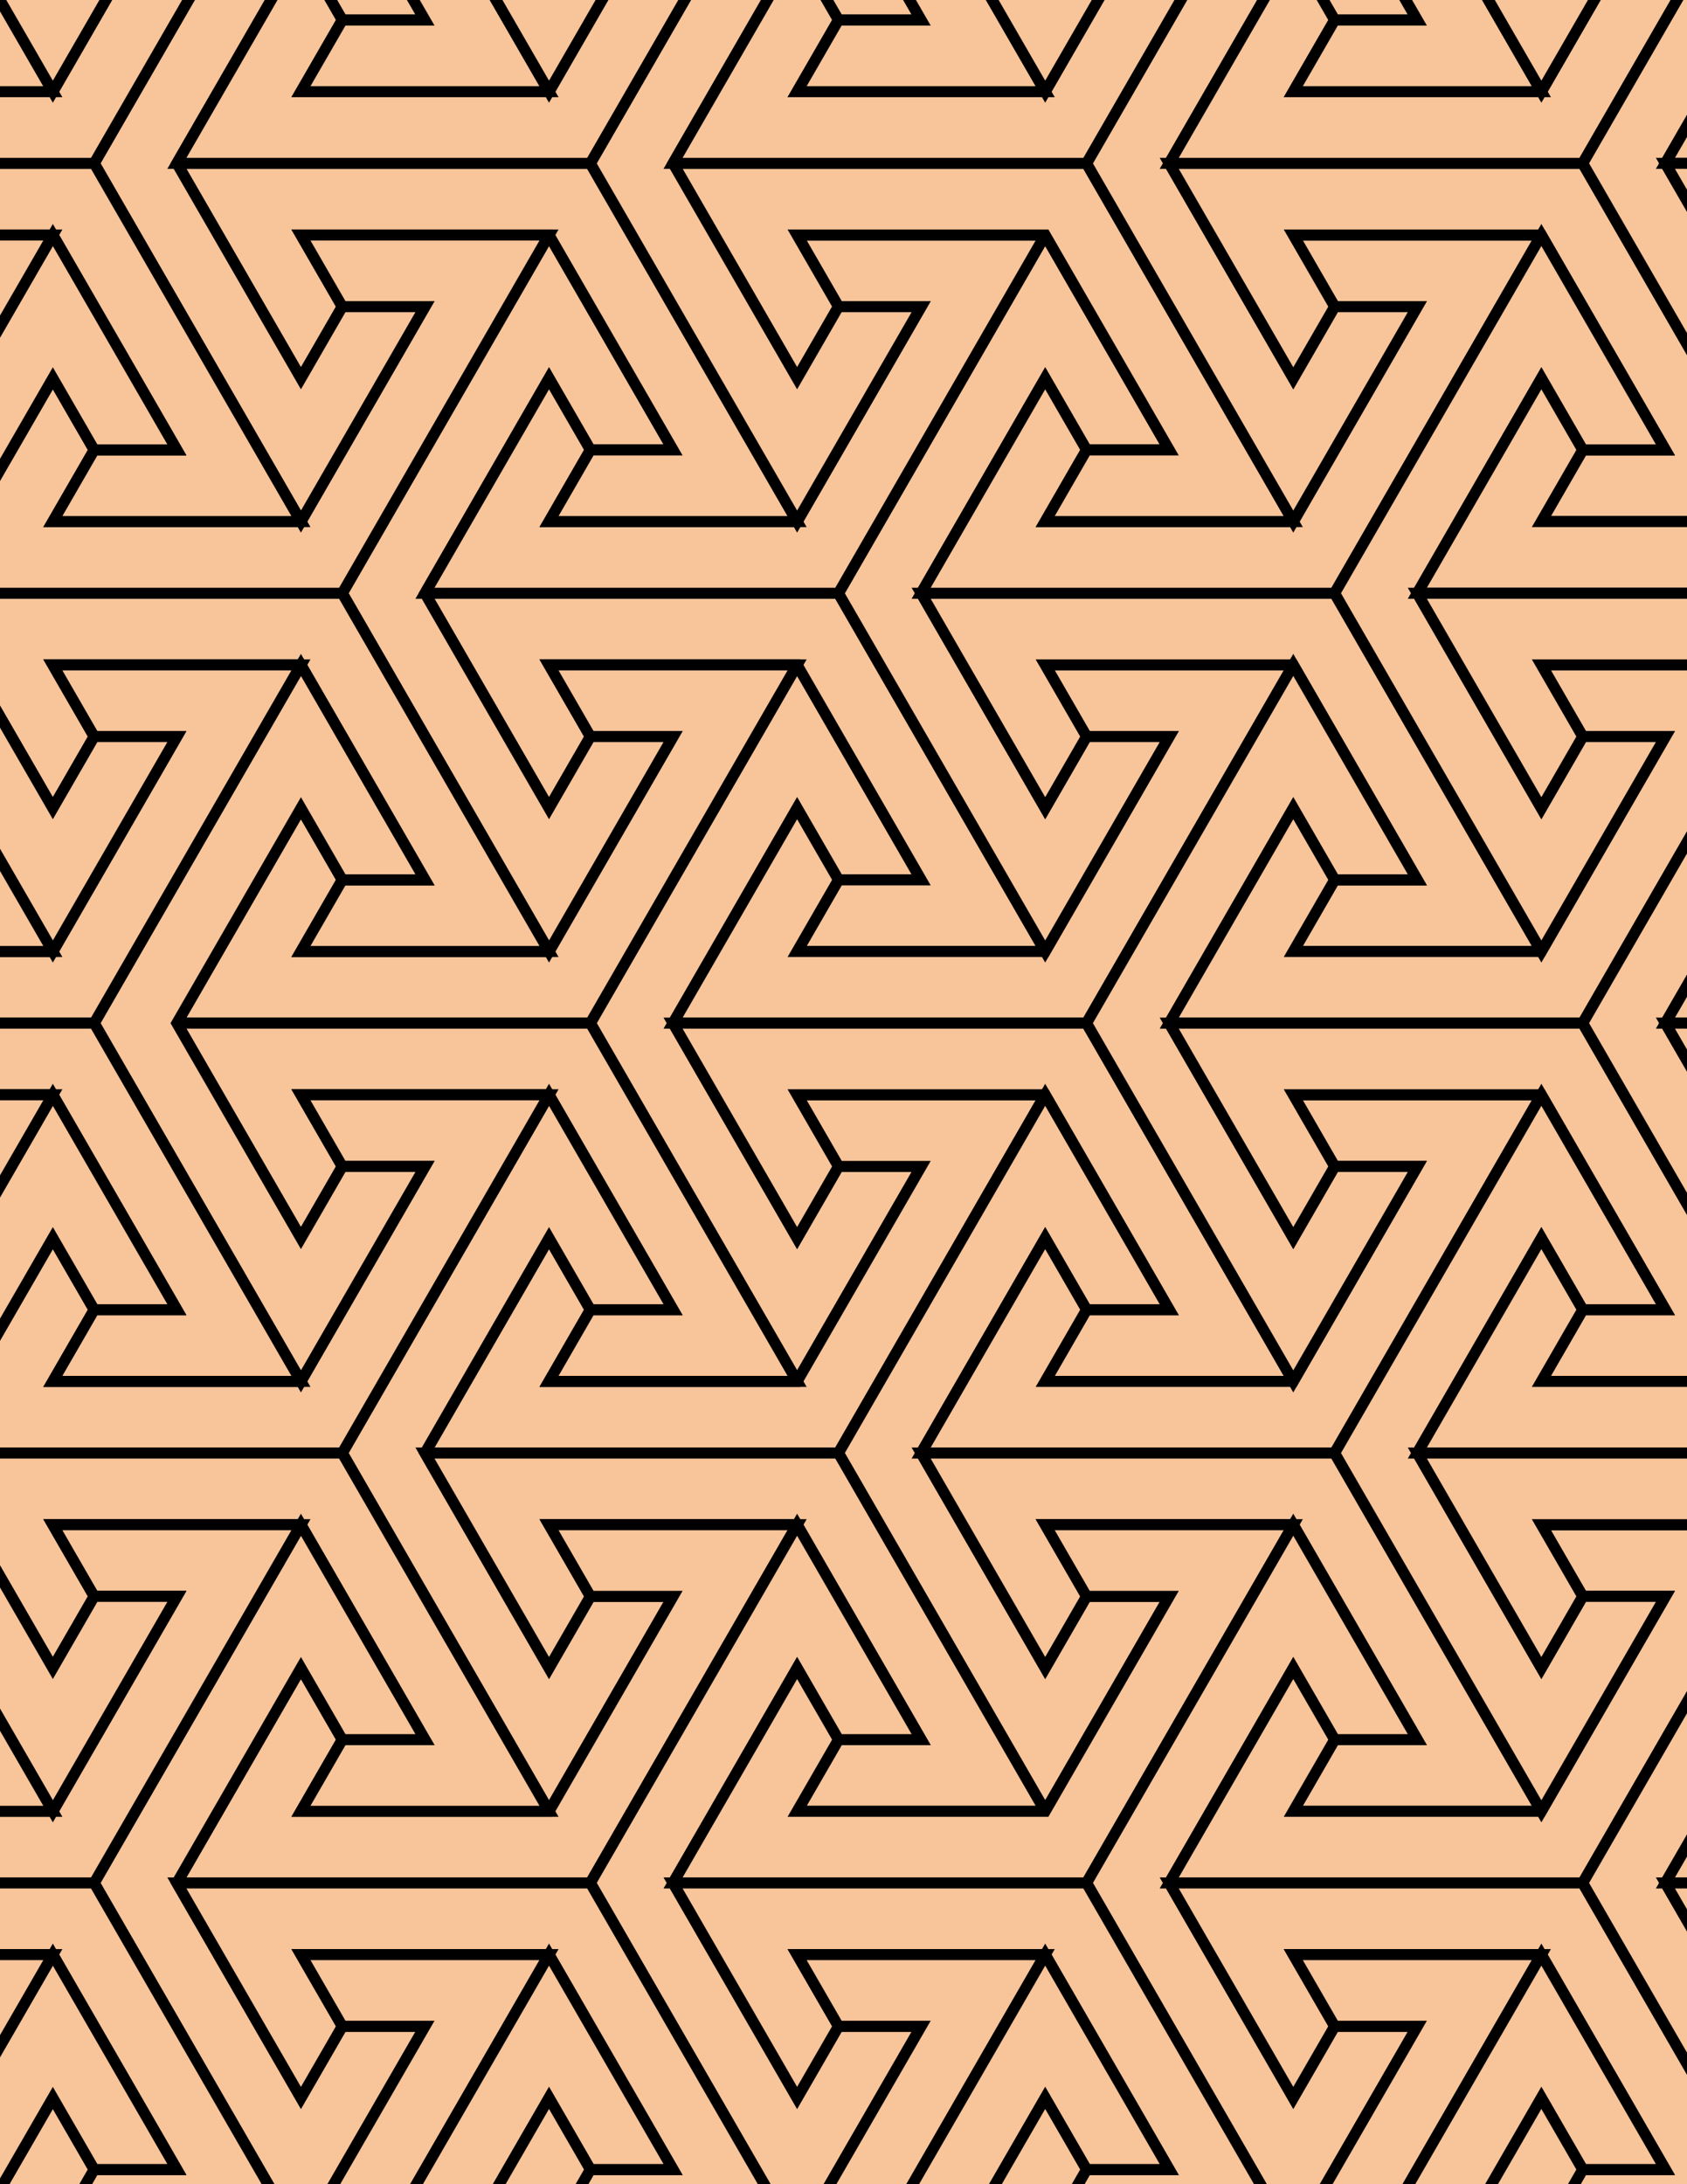 <svg xmlns="http://www.w3.org/2000/svg" xmlns:xlink="http://www.w3.org/1999/xlink" xmlns:inkscape="http://www.inkscape.org/namespaces/inkscape" version="1.1" width="612" height="792" viewBox="0 0 612 792">
<path transform="matrix(.1,0,0,-.1,0,792)" d="M2141.7 4210 2891.7 2911 3341.7 3690.4H3041.7L2891.7 3430.6 2441.7 4210 2891.7 4989.4 3041.7 4729.6H3341.7L2891.7 5509" fill="#f8c499"/>
<path transform="matrix(.1,0,0,-.1,0,792)" stroke-width="40" stroke-linecap="butt" stroke-miterlimit="10" stroke-linejoin="miter" fill="none" stroke="#000000" d="M2141.7 4210 2891.7 2911 3341.7 3690.4H3041.7L2891.7 3430.6 2441.7 4210 2891.7 4989.4 3041.7 4729.6H3341.7L2891.7 5509Z"/>
<path transform="matrix(.1,0,0,-.1,0,792)" d="M3341.7 4729.6H3041.7L2891.7 4469.8H3791.7L3041.7 5768.8H1541.7L1991.7 4989.4 2141.7 5249.2 1991.7 5509H2891.7" fill="#f8c499"/>
<path transform="matrix(.1,0,0,-.1,0,792)" stroke-width="40" stroke-linecap="butt" stroke-miterlimit="10" stroke-linejoin="miter" fill="none" stroke="#000000" d="M3341.7 4729.6H3041.7L2891.7 4469.8H3791.7L3041.7 5768.8H1541.7L1991.7 4989.4 2141.7 5249.2 1991.7 5509H2891.7Z"/>
<path transform="matrix(.1,0,0,-.1,0,792)" d="M2891.7 4469.8 3041.7 4729.6 2891.7 4989.4 2441.7 4210H3941.7L4691.7 5509H3791.7L3941.7 5249.2H4241.7L3791.7 4469.8" fill="#f8c499"/>
<path transform="matrix(.1,0,0,-.1,0,792)" stroke-width="40" stroke-linecap="butt" stroke-miterlimit="10" stroke-linejoin="miter" fill="none" stroke="#000000" d="M2891.7 4469.8 3041.7 4729.6 2891.7 4989.4 2441.7 4210H3941.7L4691.7 5509H3791.7L3941.7 5249.2H4241.7L3791.7 4469.8Z"/>
<path transform="matrix(.1,0,0,-.1,0,792)" d="M3341.7 3690.4 2891.7 2911H1991.7L2141.7 3170.8 1991.7 3430.6 1541.7 2651.2H3041.7L3791.7 3950.2H2891.7L3041.7 3690.4" fill="#f8c499"/>
<path transform="matrix(.1,0,0,-.1,0,792)" stroke-width="40" stroke-linecap="butt" stroke-miterlimit="10" stroke-linejoin="miter" fill="none" stroke="#000000" d="M3341.7 3690.4 2891.7 2911H1991.7L2141.7 3170.8 1991.7 3430.6 1541.7 2651.2H3041.7L3791.7 3950.2H2891.7L3041.7 3690.4Z"/>
<path transform="matrix(.1,0,0,-.1,0,792)" d="M2891.7 3950.2H3791.7L4241.7 3170.8H3941.7L3791.7 2911H4691.7L3941.7 4210H2441.7L2891.7 3430.6 3041.7 3690.4" fill="#f8c499"/>
<path transform="matrix(.1,0,0,-.1,0,792)" stroke-width="40" stroke-linecap="butt" stroke-miterlimit="10" stroke-linejoin="miter" fill="none" stroke="#000000" d="M2891.7 3950.2H3791.7L4241.7 3170.8H3941.7L3791.7 2911H4691.7L3941.7 4210H2441.7L2891.7 3430.6 3041.7 3690.4Z"/>
<path transform="matrix(.1,0,0,-.1,0,792)" d="M3791.7 3950.2 3041.7 2651.2 3791.7 1352.1 4241.7 2131.5H3941.7L3791.7 1871.7 3341.7 2651.2 3791.7 3430.6 3941.7 3170.8H4241.7" fill="#f8c499"/>
<path transform="matrix(.1,0,0,-.1,0,792)" stroke-width="40" stroke-linecap="butt" stroke-miterlimit="10" stroke-linejoin="miter" fill="none" stroke="#000000" d="M3791.7 3950.2 3041.7 2651.2 3791.7 1352.1 4241.7 2131.5H3941.7L3791.7 1871.7 3341.7 2651.2 3791.7 3430.6 3941.7 3170.8H4241.7Z"/>
<path transform="matrix(.1,0,0,-.1,0,792)" d="M3791.7 3430.6 3341.7 2651.2H4841.7L5591.7 3950.2H4691.7L4841.7 3690.4H5141.7L4691.7 2911H3791.7L3941.7 3170.8" fill="#f8c499"/>
<path transform="matrix(.1,0,0,-.1,0,792)" stroke-width="40" stroke-linecap="butt" stroke-miterlimit="10" stroke-linejoin="miter" fill="none" stroke="#000000" d="M3791.7 3430.6 3341.7 2651.2H4841.7L5591.7 3950.2H4691.7L4841.7 3690.4H5141.7L4691.7 2911H3791.7L3941.7 3170.8Z"/>
<path transform="matrix(.1,0,0,-.1,0,792)" d="M3791.7 4469.8 4241.7 5249.2H3941.7L3791.7 4989.4 3341.7 5768.8 3791.7 6548.3 3941.7 6288.5H4241.7L3791.7 7067.9 3041.7 5768.8" fill="#f8c499"/>
<path transform="matrix(.1,0,0,-.1,0,792)" stroke-width="40" stroke-linecap="butt" stroke-miterlimit="10" stroke-linejoin="miter" fill="none" stroke="#000000" d="M3791.7 4469.8 4241.7 5249.2H3941.7L3791.7 4989.4 3341.7 5768.8 3791.7 6548.3 3941.7 6288.5H4241.7L3791.7 7067.9 3041.7 5768.8Z"/>
<path transform="matrix(.1,0,0,-.1,0,792)" d="M3791.7 4989.4 3941.7 5249.2 3791.7 5509H4691.7L5141.7 4729.6H4841.7L4691.7 4469.8H5591.7L4841.7 5768.8H3341.7" fill="#f8c499"/>
<path transform="matrix(.1,0,0,-.1,0,792)" stroke-width="40" stroke-linecap="butt" stroke-miterlimit="10" stroke-linejoin="miter" fill="none" stroke="#000000" d="M3791.7 4989.4 3941.7 5249.2 3791.7 5509H4691.7L5141.7 4729.6H4841.7L4691.7 4469.8H5591.7L4841.7 5768.8H3341.7Z"/>
<path transform="matrix(.1,0,0,-.1,0,792)" d="M2141.7 5249.2H2441.7L1991.7 4469.8H1091.7L1241.7 4729.6 1091.7 4989.4 641.699 4210H2141.7L2891.7 5509H1991.7" fill="#f8c499"/>
<path transform="matrix(.1,0,0,-.1,0,792)" stroke-width="40" stroke-linecap="butt" stroke-miterlimit="10" stroke-linejoin="miter" fill="none" stroke="#000000" d="M2141.7 5249.2H2441.7L1991.7 4469.8H1091.7L1241.7 4729.6 1091.7 4989.4 641.699 4210H2141.7L2891.7 5509H1991.7Z"/>
<path transform="matrix(.1,0,0,-.1,0,792)" d="M2441.7 5249.2H2141.7L1991.7 4989.4 1541.7 5768.8 1991.7 6548.3 2141.7 6288.5H2441.7L1991.7 7067.9 1241.7 5768.8 1991.7 4469.8" fill="#f8c499"/>
<path transform="matrix(.1,0,0,-.1,0,792)" stroke-width="40" stroke-linecap="butt" stroke-miterlimit="10" stroke-linejoin="miter" fill="none" stroke="#000000" d="M2441.7 5249.2H2141.7L1991.7 4989.4 1541.7 5768.8 1991.7 6548.3 2141.7 6288.5H2441.7L1991.7 7067.9 1241.7 5768.8 1991.7 4469.8Z"/>
<path transform="matrix(.1,0,0,-.1,0,792)" d="M2141.7 4210H641.699L1091.7 3430.6 1241.7 3690.4 1091.7 3950.2H1991.7L2441.7 3170.8H2141.7L1991.7 2911H2891.7" fill="#f8c499"/>
<path transform="matrix(.1,0,0,-.1,0,792)" stroke-width="40" stroke-linecap="butt" stroke-miterlimit="10" stroke-linejoin="miter" fill="none" stroke="#000000" d="M2141.7 4210H641.699L1091.7 3430.6 1241.7 3690.4 1091.7 3950.2H1991.7L2441.7 3170.8H2141.7L1991.7 2911H2891.7Z"/>
<path transform="matrix(.1,0,0,-.1,0,792)" d="M2441.7 3170.8 1991.7 3950.2 1241.7 2651.2 1991.7 1352.1 2441.7 2131.5H2141.7L1991.7 1871.7 1541.7 2651.2 1991.7 3430.6 2141.7 3170.8" fill="#f8c499"/>
<path transform="matrix(.1,0,0,-.1,0,792)" stroke-width="40" stroke-linecap="butt" stroke-miterlimit="10" stroke-linejoin="miter" fill="none" stroke="#000000" d="M2441.7 3170.8 1991.7 3950.2 1241.7 2651.2 1991.7 1352.1 2441.7 2131.5H2141.7L1991.7 1871.7 1541.7 2651.2 1991.7 3430.6 2141.7 3170.8Z"/>
<path transform="matrix(.1,0,0,-.1,0,792)" d="M3941.7 4210 4691.7 2911 5141.7 3690.4H4841.7L4691.7 3430.6 4241.7 4210 4691.7 4989.4 4841.7 4729.6H5141.7L4691.7 5509" fill="#f8c499"/>
<path transform="matrix(.1,0,0,-.1,0,792)" stroke-width="40" stroke-linecap="butt" stroke-miterlimit="10" stroke-linejoin="miter" fill="none" stroke="#000000" d="M3941.7 4210 4691.7 2911 5141.7 3690.4H4841.7L4691.7 3430.6 4241.7 4210 4691.7 4989.4 4841.7 4729.6H5141.7L4691.7 5509Z"/>
<path transform="matrix(.1,0,0,-.1,0,792)" d="M1991.7 4469.8 1241.7 5768.8H-258.301L191.699 4989.4 341.699 5249.2 191.699 5509H1091.7L1541.7 4729.6H1241.7L1091.7 4469.8" fill="#f8c499"/>
<path transform="matrix(.1,0,0,-.1,0,792)" stroke-width="40" stroke-linecap="butt" stroke-miterlimit="10" stroke-linejoin="miter" fill="none" stroke="#000000" d="M1991.7 4469.8 1241.7 5768.8H-258.301L191.699 4989.4 341.699 5249.2 191.699 5509H1091.7L1541.7 4729.6H1241.7L1091.7 4469.8Z"/>
<path transform="matrix(.1,0,0,-.1,0,792)" d="M1991.7 3950.2H1091.7L1241.7 3690.4H1541.7L1091.7 2911H191.699L341.699 3170.8 191.699 3430.6-258.301 2651.2H1241.7" fill="#f8c499"/>
<path transform="matrix(.1,0,0,-.1,0,792)" stroke-width="40" stroke-linecap="butt" stroke-miterlimit="10" stroke-linejoin="miter" fill="none" stroke="#000000" d="M1991.7 3950.2H1091.7L1241.7 3690.4H1541.7L1091.7 2911H191.699L341.699 3170.8 191.699 3430.6-258.301 2651.2H1241.7Z"/>
<path transform="matrix(.1,0,0,-.1,0,792)" d="M3041.7 2651.2H1541.7L1991.7 1871.7 2141.7 2131.5 1991.7 2391.3H2891.7L3341.7 1611.9H3041.7L2891.7 1352.1H3791.7" fill="#f8c499"/>
<path transform="matrix(.1,0,0,-.1,0,792)" stroke-width="40" stroke-linecap="butt" stroke-miterlimit="10" stroke-linejoin="miter" fill="none" stroke="#000000" d="M3041.7 2651.2H1541.7L1991.7 1871.7 2141.7 2131.5 1991.7 2391.3H2891.7L3341.7 1611.9H3041.7L2891.7 1352.1H3791.7Z"/>
<path transform="matrix(.1,0,0,-.1,0,792)" d="M3341.7 2651.2 3791.7 1871.7 3941.7 2131.5 3791.7 2391.3H4691.7L5141.7 1611.9H4841.7L4691.7 1352.1H5591.7L4841.7 2651.2" fill="#f8c499"/>
<path transform="matrix(.1,0,0,-.1,0,792)" stroke-width="40" stroke-linecap="butt" stroke-miterlimit="10" stroke-linejoin="miter" fill="none" stroke="#000000" d="M3341.7 2651.2 3791.7 1871.7 3941.7 2131.5 3791.7 2391.3H4691.7L5141.7 1611.9H4841.7L4691.7 1352.1H5591.7L4841.7 2651.2Z"/>
<path transform="matrix(.1,0,0,-.1,0,792)" d="M3341.7 5768.8H4841.7L5591.7 7067.9H4691.7L4841.7 6808.1H5141.7L4691.7 6028.7H3791.7L3941.7 6288.5 3791.7 6548.3" fill="#f8c499"/>
<path transform="matrix(.1,0,0,-.1,0,792)" stroke-width="40" stroke-linecap="butt" stroke-miterlimit="10" stroke-linejoin="miter" fill="none" stroke="#000000" d="M3341.7 5768.8H4841.7L5591.7 7067.9H4691.7L4841.7 6808.1H5141.7L4691.7 6028.7H3791.7L3941.7 6288.5 3791.7 6548.3Z"/>
<path transform="matrix(.1,0,0,-.1,0,792)" d="M3041.7 5768.8 3791.7 7067.9H2891.7L3041.7 6808.1H3341.7L2891.7 6028.7H1991.7L2141.7 6288.5 1991.7 6548.3 1541.7 5768.8" fill="#f8c499"/>
<path transform="matrix(.1,0,0,-.1,0,792)" stroke-width="40" stroke-linecap="butt" stroke-miterlimit="10" stroke-linejoin="miter" fill="none" stroke="#000000" d="M3041.7 5768.8 3791.7 7067.9H2891.7L3041.7 6808.1H3341.7L2891.7 6028.7H1991.7L2141.7 6288.5 1991.7 6548.3 1541.7 5768.8Z"/>
<path transform="matrix(.1,0,0,-.1,0,792)" d="M4241.7 4210H5741.7L6491.7 5509H5591.7L5741.7 5249.2H6041.7L5591.7 4469.8H4691.7L4841.7 4729.6 4691.7 4989.4" fill="#f8c499"/>
<path transform="matrix(.1,0,0,-.1,0,792)" stroke-width="40" stroke-linecap="butt" stroke-miterlimit="10" stroke-linejoin="miter" fill="none" stroke="#000000" d="M4241.7 4210H5741.7L6491.7 5509H5591.7L5741.7 5249.2H6041.7L5591.7 4469.8H4691.7L4841.7 4729.6 4691.7 4989.4Z"/>
<path transform="matrix(.1,0,0,-.1,0,792)" d="M4241.7 4210 4691.7 3430.6 4841.7 3690.4 4691.7 3950.2H5591.7L6041.7 3170.8H5741.7L5591.7 2911H6491.7L5741.7 4210" fill="#f8c499"/>
<path transform="matrix(.1,0,0,-.1,0,792)" stroke-width="40" stroke-linecap="butt" stroke-miterlimit="10" stroke-linejoin="miter" fill="none" stroke="#000000" d="M4241.7 4210 4691.7 3430.6 4841.7 3690.4 4691.7 3950.2H5591.7L6041.7 3170.8H5741.7L5591.7 2911H6491.7L5741.7 4210Z"/>
<path transform="matrix(.1,0,0,-.1,0,792)" d="M3791.7 6028.7H4691.7L3941.7 7327.7H2441.7L2891.7 6548.3 3041.7 6808.1 2891.7 7067.9H3791.7L4241.7 6288.5H3941.7" fill="#f8c499"/>
<path transform="matrix(.1,0,0,-.1,0,792)" stroke-width="40" stroke-linecap="butt" stroke-miterlimit="10" stroke-linejoin="miter" fill="none" stroke="#000000" d="M3791.7 6028.7H4691.7L3941.7 7327.7H2441.7L2891.7 6548.3 3041.7 6808.1 2891.7 7067.9H3791.7L4241.7 6288.5H3941.7Z"/>
<path transform="matrix(.1,0,0,-.1,0,792)" d="M2891.7 6028.7 2141.7 7327.7H641.699L1091.7 6548.3 1241.7 6808.1 1091.7 7067.9H1991.7L2441.7 6288.5H2141.7L1991.7 6028.7" fill="#f8c499"/>
<path transform="matrix(.1,0,0,-.1,0,792)" stroke-width="40" stroke-linecap="butt" stroke-miterlimit="10" stroke-linejoin="miter" fill="none" stroke="#000000" d="M2891.7 6028.7 2141.7 7327.7H641.699L1091.7 6548.3 1241.7 6808.1 1091.7 7067.9H1991.7L2441.7 6288.5H2141.7L1991.7 6028.7Z"/>
<path transform="matrix(.1,0,0,-.1,0,792)" d="M2891.7 6028.7 3341.7 6808.1H3041.7L2891.7 6548.3 2441.7 7327.7 2891.7 8107.1 3041.7 7847.3H3341.7L2891.7 8626.7 2141.7 7327.7" fill="#f8c499"/>
<path transform="matrix(.1,0,0,-.1,0,792)" stroke-width="40" stroke-linecap="butt" stroke-miterlimit="10" stroke-linejoin="miter" fill="none" stroke="#000000" d="M2891.7 6028.7 3341.7 6808.1H3041.7L2891.7 6548.3 2441.7 7327.7 2891.7 8107.1 3041.7 7847.3H3341.7L2891.7 8626.7 2141.7 7327.7Z"/>
<path transform="matrix(.1,0,0,-.1,0,792)" d="M1991.7 2391.3 2141.7 2131.5H2441.7L1991.7 1352.1H1091.7L1241.7 1611.9 1091.7 1871.7 641.699 1092.3H2141.7L2891.7 2391.3" fill="#f8c499"/>
<path transform="matrix(.1,0,0,-.1,0,792)" stroke-width="40" stroke-linecap="butt" stroke-miterlimit="10" stroke-linejoin="miter" fill="none" stroke="#000000" d="M1991.7 2391.3 2141.7 2131.5H2441.7L1991.7 1352.1H1091.7L1241.7 1611.9 1091.7 1871.7 641.699 1092.3H2141.7L2891.7 2391.3Z"/>
<path transform="matrix(.1,0,0,-.1,0,792)" d="M2891.7 2391.3 2141.7 1092.3 2891.7-206.699 3341.7 572.699H3041.7L2891.7 312.898 2441.7 1092.3 2891.7 1871.7 3041.7 1611.9H3341.7" fill="#f8c499"/>
<path transform="matrix(.1,0,0,-.1,0,792)" stroke-width="40" stroke-linecap="butt" stroke-miterlimit="10" stroke-linejoin="miter" fill="none" stroke="#000000" d="M2891.7 2391.3 2141.7 1092.3 2891.7-206.699 3341.7 572.699H3041.7L2891.7 312.898 2441.7 1092.3 2891.7 1871.7 3041.7 1611.9H3341.7Z"/>
<path transform="matrix(.1,0,0,-.1,0,792)" d="M3791.7 2391.3 3941.7 2131.5H4241.7L3791.7 1352.1H2891.7L3041.7 1611.9 2891.7 1871.7 2441.7 1092.3H3941.7L4691.7 2391.3" fill="#f8c499"/>
<path transform="matrix(.1,0,0,-.1,0,792)" stroke-width="40" stroke-linecap="butt" stroke-miterlimit="10" stroke-linejoin="miter" fill="none" stroke="#000000" d="M3791.7 2391.3 3941.7 2131.5H4241.7L3791.7 1352.1H2891.7L3041.7 1611.9 2891.7 1871.7 2441.7 1092.3H3941.7L4691.7 2391.3Z"/>
<path transform="matrix(.1,0,0,-.1,0,792)" d="M1541.7 4729.6 1091.7 5509 341.699 4210 1091.7 2911 1541.7 3690.4H1241.7L1091.7 3430.6 641.699 4210 1091.7 4989.4 1241.7 4729.6" fill="#f8c499"/>
<path transform="matrix(.1,0,0,-.1,0,792)" stroke-width="40" stroke-linecap="butt" stroke-miterlimit="10" stroke-linejoin="miter" fill="none" stroke="#000000" d="M1541.7 4729.6 1091.7 5509 341.699 4210 1091.7 2911 1541.7 3690.4H1241.7L1091.7 3430.6 641.699 4210 1091.7 4989.4 1241.7 4729.6Z"/>
<path transform="matrix(.1,0,0,-.1,0,792)" d="M4691.7 2391.3 3941.7 1092.3 4691.7-206.699 5141.7 572.699H4841.7L4691.7 312.898 4241.7 1092.3 4691.7 1871.7 4841.7 1611.9H5141.7" fill="#f8c499"/>
<path transform="matrix(.1,0,0,-.1,0,792)" stroke-width="40" stroke-linecap="butt" stroke-miterlimit="10" stroke-linejoin="miter" fill="none" stroke="#000000" d="M4691.7 2391.3 3941.7 1092.3 4691.7-206.699 5141.7 572.699H4841.7L4691.7 312.898 4241.7 1092.3 4691.7 1871.7 4841.7 1611.9H5141.7Z"/>
<path transform="matrix(.1,0,0,-.1,0,792)" d="M4691.7 1871.7 4241.7 1092.3H5741.7L6491.7 2391.3H5591.7L5741.7 2131.5H6041.7L5591.7 1352.1H4691.7L4841.7 1611.9" fill="#f8c499"/>
<path transform="matrix(.1,0,0,-.1,0,792)" stroke-width="40" stroke-linecap="butt" stroke-miterlimit="10" stroke-linejoin="miter" fill="none" stroke="#000000" d="M4691.7 1871.7 4241.7 1092.3H5741.7L6491.7 2391.3H5591.7L5741.7 2131.5H6041.7L5591.7 1352.1H4691.7L4841.7 1611.9Z"/>
<path transform="matrix(.1,0,0,-.1,0,792)" d="M4691.7 6028.7 5141.7 6808.1H4841.7L4691.7 6548.3 4241.7 7327.7 4691.7 8107.1 4841.7 7847.3H5141.7L4691.7 8626.7 3941.7 7327.7" fill="#f8c499"/>
<path transform="matrix(.1,0,0,-.1,0,792)" stroke-width="40" stroke-linecap="butt" stroke-miterlimit="10" stroke-linejoin="miter" fill="none" stroke="#000000" d="M4691.7 6028.7 5141.7 6808.1H4841.7L4691.7 6548.3 4241.7 7327.7 4691.7 8107.1 4841.7 7847.3H5141.7L4691.7 8626.7 3941.7 7327.7Z"/>
<path transform="matrix(.1,0,0,-.1,0,792)" d="M4691.7 6548.3 4841.7 6808.1 4691.7 7067.9H5591.7L6041.7 6288.5H5741.7L5591.7 6028.7H6491.7L5741.7 7327.7H4241.7" fill="#f8c499"/>
<path transform="matrix(.1,0,0,-.1,0,792)" stroke-width="40" stroke-linecap="butt" stroke-miterlimit="10" stroke-linejoin="miter" fill="none" stroke="#000000" d="M4691.7 6548.3 4841.7 6808.1 4691.7 7067.9H5591.7L6041.7 6288.5H5741.7L5591.7 6028.7H6491.7L5741.7 7327.7H4241.7Z"/>
<path transform="matrix(.1,0,0,-.1,0,792)" d="M1241.7 5768.8 1991.7 7067.9H1091.7L1241.7 6808.1H1541.7L1091.7 6028.7H191.699L341.699 6288.5 191.699 6548.3-258.301 5768.8" fill="#f8c499"/>
<path transform="matrix(.1,0,0,-.1,0,792)" stroke-width="40" stroke-linecap="butt" stroke-miterlimit="10" stroke-linejoin="miter" fill="none" stroke="#000000" d="M1241.7 5768.8 1991.7 7067.9H1091.7L1241.7 6808.1H1541.7L1091.7 6028.7H191.699L341.699 6288.5 191.699 6548.3-258.301 5768.8Z"/>
<path transform="matrix(.1,0,0,-.1,0,792)" d="M1241.7 2651.2H-258.301L191.699 1871.7 341.699 2131.5 191.699 2391.3H1091.7L1541.7 1611.9H1241.7L1091.7 1352.1H1991.7" fill="#f8c499"/>
<path transform="matrix(.1,0,0,-.1,0,792)" stroke-width="40" stroke-linecap="butt" stroke-miterlimit="10" stroke-linejoin="miter" fill="none" stroke="#000000" d="M1241.7 2651.2H-258.301L191.699 1871.7 341.699 2131.5 191.699 2391.3H1091.7L1541.7 1611.9H1241.7L1091.7 1352.1H1991.7Z"/>
<path transform="matrix(.1,0,0,-.1,0,792)" d="M4841.7 2651.2 5591.7 1352.1 6041.7 2131.5H5741.7L5591.7 1871.7 5141.7 2651.2 5591.7 3430.6 5741.7 3170.8H6041.7L5591.7 3950.2" fill="#f8c499"/>
<path transform="matrix(.1,0,0,-.1,0,792)" stroke-width="40" stroke-linecap="butt" stroke-miterlimit="10" stroke-linejoin="miter" fill="none" stroke="#000000" d="M4841.7 2651.2 5591.7 1352.1 6041.7 2131.5H5741.7L5591.7 1871.7 5141.7 2651.2 5591.7 3430.6 5741.7 3170.8H6041.7L5591.7 3950.2Z"/>
<path transform="matrix(.1,0,0,-.1,0,792)" d="M4841.7 5768.8 5591.7 4469.8 6041.7 5249.2H5741.7L5591.7 4989.4 5141.7 5768.8 5591.7 6548.3 5741.7 6288.5H6041.7L5591.7 7067.9" fill="#f8c499"/>
<path transform="matrix(.1,0,0,-.1,0,792)" stroke-width="40" stroke-linecap="butt" stroke-miterlimit="10" stroke-linejoin="miter" fill="none" stroke="#000000" d="M4841.7 5768.8 5591.7 4469.8 6041.7 5249.2H5741.7L5591.7 4989.4 5141.7 5768.8 5591.7 6548.3 5741.7 6288.5H6041.7L5591.7 7067.9Z"/>
<path transform="matrix(.1,0,0,-.1,0,792)" d="M1091.7 6548.3 641.699 7327.7 1091.7 8107.1 1241.7 7847.3H1541.7L1091.7 8626.7 341.699 7327.7 1091.7 6028.7 1541.7 6808.1H1241.7" fill="#f8c499"/>
<path transform="matrix(.1,0,0,-.1,0,792)" stroke-width="40" stroke-linecap="butt" stroke-miterlimit="10" stroke-linejoin="miter" fill="none" stroke="#000000" d="M1091.7 6548.3 641.699 7327.7 1091.7 8107.1 1241.7 7847.3H1541.7L1091.7 8626.7 341.699 7327.7 1091.7 6028.7 1541.7 6808.1H1241.7Z"/>
<path transform="matrix(.1,0,0,-.1,0,792)" d="M1091.7 6028.7 341.699 7327.7H-1158.3L-708.301 6548.3-558.301 6808.1-708.301 7067.9H191.699L641.699 6288.5H341.699L191.699 6028.7" fill="#f8c499"/>
<path transform="matrix(.1,0,0,-.1,0,792)" stroke-width="40" stroke-linecap="butt" stroke-miterlimit="10" stroke-linejoin="miter" fill="none" stroke="#000000" d="M1091.7 6028.7 341.699 7327.7H-1158.3L-708.301 6548.3-558.301 6808.1-708.301 7067.9H191.699L641.699 6288.5H341.699L191.699 6028.7Z"/>
<path transform="matrix(.1,0,0,-.1,0,792)" d="M1091.7 5509H191.699L341.699 5249.2H641.699L191.699 4469.8H-708.301L-558.301 4729.6-708.301 4989.4-1158.3 4210H341.699" fill="#f8c499"/>
<path transform="matrix(.1,0,0,-.1,0,792)" stroke-width="40" stroke-linecap="butt" stroke-miterlimit="10" stroke-linejoin="miter" fill="none" stroke="#000000" d="M1091.7 5509H191.699L341.699 5249.2H641.699L191.699 4469.8H-708.301L-558.301 4729.6-708.301 4989.4-1158.3 4210H341.699Z"/>
<path transform="matrix(.1,0,0,-.1,0,792)" d="M1091.7 2911 341.699 4210H-1158.3L-708.301 3430.6-558.301 3690.4-708.301 3950.2H191.699L641.699 3170.8H341.699L191.699 2911" fill="#f8c499"/>
<path transform="matrix(.1,0,0,-.1,0,792)" stroke-width="40" stroke-linecap="butt" stroke-miterlimit="10" stroke-linejoin="miter" fill="none" stroke="#000000" d="M1091.7 2911 341.699 4210H-1158.3L-708.301 3430.6-558.301 3690.4-708.301 3950.2H191.699L641.699 3170.8H341.699L191.699 2911Z"/>
<path transform="matrix(.1,0,0,-.1,0,792)" d="M1091.7 2391.3 341.699 1092.3 1091.7-206.699 1541.7 572.699H1241.7L1091.7 312.898 641.699 1092.3 1091.7 1871.7 1241.7 1611.9H1541.7" fill="#f8c499"/>
<path transform="matrix(.1,0,0,-.1,0,792)" stroke-width="40" stroke-linecap="butt" stroke-miterlimit="10" stroke-linejoin="miter" fill="none" stroke="#000000" d="M1091.7 2391.3 341.699 1092.3 1091.7-206.699 1541.7 572.699H1241.7L1091.7 312.898 641.699 1092.3 1091.7 1871.7 1241.7 1611.9H1541.7Z"/>
<path transform="matrix(.1,0,0,-.1,0,792)" d="M1091.7 2391.3H191.699L341.699 2131.5H641.699L191.699 1352.1H-708.301L-558.301 1611.9-708.301 1871.7-1158.3 1092.3H341.699" fill="#f8c499"/>
<path transform="matrix(.1,0,0,-.1,0,792)" stroke-width="40" stroke-linecap="butt" stroke-miterlimit="10" stroke-linejoin="miter" fill="none" stroke="#000000" d="M1091.7 2391.3H191.699L341.699 2131.5H641.699L191.699 1352.1H-708.301L-558.301 1611.9-708.301 1871.7-1158.3 1092.3H341.699Z"/>
<path transform="matrix(.1,0,0,-.1,0,792)" d="M5141.7 2651.2H6641.7L7391.7 3950.2H6491.7L6641.7 3690.4H6941.7L6491.7 2911H5591.7L5741.7 3170.8 5591.7 3430.6" fill="#f8c499"/>
<path transform="matrix(.1,0,0,-.1,0,792)" stroke-width="40" stroke-linecap="butt" stroke-miterlimit="10" stroke-linejoin="miter" fill="none" stroke="#000000" d="M5141.7 2651.2H6641.7L7391.7 3950.2H6491.7L6641.7 3690.4H6941.7L6491.7 2911H5591.7L5741.7 3170.8 5591.7 3430.6Z"/>
<path transform="matrix(.1,0,0,-.1,0,792)" d="M5141.7 2651.2 5591.7 1871.7 5741.7 2131.5 5591.7 2391.3H6491.7L6941.7 1611.9H6641.7L6491.7 1352.1H7391.7L6641.7 2651.2" fill="#f8c499"/>
<path transform="matrix(.1,0,0,-.1,0,792)" stroke-width="40" stroke-linecap="butt" stroke-miterlimit="10" stroke-linejoin="miter" fill="none" stroke="#000000" d="M5141.7 2651.2 5591.7 1871.7 5741.7 2131.5 5591.7 2391.3H6491.7L6941.7 1611.9H6641.7L6491.7 1352.1H7391.7L6641.7 2651.2Z"/>
<path transform="matrix(.1,0,0,-.1,0,792)" d="M5141.7 5768.8H6641.7L7391.7 7067.9H6491.7L6641.7 6808.1H6941.7L6491.7 6028.7H5591.7L5741.7 6288.5 5591.7 6548.3" fill="#f8c499"/>
<path transform="matrix(.1,0,0,-.1,0,792)" stroke-width="40" stroke-linecap="butt" stroke-miterlimit="10" stroke-linejoin="miter" fill="none" stroke="#000000" d="M5141.7 5768.8H6641.7L7391.7 7067.9H6491.7L6641.7 6808.1H6941.7L6491.7 6028.7H5591.7L5741.7 6288.5 5591.7 6548.3Z"/>
<path transform="matrix(.1,0,0,-.1,0,792)" d="M5141.7 5768.8 5591.7 4989.4 5741.7 5249.2 5591.7 5509H6491.7L6941.7 4729.6H6641.7L6491.7 4469.8H7391.7L6641.7 5768.8" fill="#f8c499"/>
<path transform="matrix(.1,0,0,-.1,0,792)" stroke-width="40" stroke-linecap="butt" stroke-miterlimit="10" stroke-linejoin="miter" fill="none" stroke="#000000" d="M5141.7 5768.8 5591.7 4989.4 5741.7 5249.2 5591.7 5509H6491.7L6941.7 4729.6H6641.7L6491.7 4469.8H7391.7L6641.7 5768.8Z"/>
<path transform="matrix(.1,0,0,-.1,0,792)" d="M4241.7 7327.7H5741.7L6491.7 8626.7H5591.7L5741.7 8366.9H6041.7L5591.7 7587.5H4691.7L4841.7 7847.3 4691.7 8107.1" fill="#f8c499"/>
<path transform="matrix(.1,0,0,-.1,0,792)" stroke-width="40" stroke-linecap="butt" stroke-miterlimit="10" stroke-linejoin="miter" fill="none" stroke="#000000" d="M4241.7 7327.7H5741.7L6491.7 8626.7H5591.7L5741.7 8366.9H6041.7L5591.7 7587.5H4691.7L4841.7 7847.3 4691.7 8107.1Z"/>
<path transform="matrix(.1,0,0,-.1,0,792)" d="M3941.7 7327.7 4691.7 8626.7H3791.7L3941.7 8366.9H4241.7L3791.7 7587.5H2891.7L3041.7 7847.3 2891.7 8107.1 2441.7 7327.7" fill="#f8c499"/>
<path transform="matrix(.1,0,0,-.1,0,792)" stroke-width="40" stroke-linecap="butt" stroke-miterlimit="10" stroke-linejoin="miter" fill="none" stroke="#000000" d="M3941.7 7327.7 4691.7 8626.7H3791.7L3941.7 8366.9H4241.7L3791.7 7587.5H2891.7L3041.7 7847.3 2891.7 8107.1 2441.7 7327.7Z"/>
<path transform="matrix(.1,0,0,-.1,0,792)" d="M2141.7 7327.7 2891.7 8626.7H1991.7L2141.7 8366.9H2441.7L1991.7 7587.5H1091.7L1241.7 7847.3 1091.7 8107.1 641.699 7327.7" fill="#f8c499"/>
<path transform="matrix(.1,0,0,-.1,0,792)" stroke-width="40" stroke-linecap="butt" stroke-miterlimit="10" stroke-linejoin="miter" fill="none" stroke="#000000" d="M2141.7 7327.7 2891.7 8626.7H1991.7L2141.7 8366.9H2441.7L1991.7 7587.5H1091.7L1241.7 7847.3 1091.7 8107.1 641.699 7327.7Z"/>
<path transform="matrix(.1,0,0,-.1,0,792)" d="M2141.7 1092.3H641.699L1091.7 312.898 1241.7 572.699 1091.7 832.5H1991.7L2441.7 53.102H2141.7L1991.7-206.699H2891.7" fill="#f8c499"/>
<path transform="matrix(.1,0,0,-.1,0,792)" stroke-width="40" stroke-linecap="butt" stroke-miterlimit="10" stroke-linejoin="miter" fill="none" stroke="#000000" d="M2141.7 1092.3H641.699L1091.7 312.898 1241.7 572.699 1091.7 832.5H1991.7L2441.7 53.102H2141.7L1991.7-206.699H2891.7Z"/>
<path transform="matrix(.1,0,0,-.1,0,792)" d="M2441.7 1092.3 2891.7 312.898 3041.7 572.699 2891.7 832.5H3791.7L4241.7 53.102H3941.7L3791.7-206.699H4691.7L3941.7 1092.3" fill="#f8c499"/>
<path transform="matrix(.1,0,0,-.1,0,792)" stroke-width="40" stroke-linecap="butt" stroke-miterlimit="10" stroke-linejoin="miter" fill="none" stroke="#000000" d="M2441.7 1092.3 2891.7 312.898 3041.7 572.699 2891.7 832.5H3791.7L4241.7 53.102H3941.7L3791.7-206.699H4691.7L3941.7 1092.3Z"/>
<path transform="matrix(.1,0,0,-.1,0,792)" d="M4241.7 1092.3 4691.7 312.898 4841.7 572.699 4691.7 832.5H5591.7L6041.7 53.102H5741.7L5591.7-206.699H6491.7L5741.7 1092.3" fill="#f8c499"/>
<path transform="matrix(.1,0,0,-.1,0,792)" stroke-width="40" stroke-linecap="butt" stroke-miterlimit="10" stroke-linejoin="miter" fill="none" stroke="#000000" d="M4241.7 1092.3 4691.7 312.898 4841.7 572.699 4691.7 832.5H5591.7L6041.7 53.102H5741.7L5591.7-206.699H6491.7L5741.7 1092.3Z"/>
<path transform="matrix(.1,0,0,-.1,0,792)" d="M641.699 6288.5 191.699 7067.9-558.301 5768.8 191.699 4469.8 641.699 5249.2H341.699L191.699 4989.4-258.301 5768.8 191.699 6548.3 341.699 6288.5" fill="#f8c499"/>
<path transform="matrix(.1,0,0,-.1,0,792)" stroke-width="40" stroke-linecap="butt" stroke-miterlimit="10" stroke-linejoin="miter" fill="none" stroke="#000000" d="M641.699 6288.5 191.699 7067.9-558.301 5768.8 191.699 4469.8 641.699 5249.2H341.699L191.699 4989.4-258.301 5768.8 191.699 6548.3 341.699 6288.5Z"/>
<path transform="matrix(.1,0,0,-.1,0,792)" d="M641.699 3170.8 191.699 3950.2-558.301 2651.2 191.699 1352.1 641.699 2131.5H341.699L191.699 1871.7-258.301 2651.2 191.699 3430.6 341.699 3170.8" fill="#f8c499"/>
<path transform="matrix(.1,0,0,-.1,0,792)" stroke-width="40" stroke-linecap="butt" stroke-miterlimit="10" stroke-linejoin="miter" fill="none" stroke="#000000" d="M641.699 3170.8 191.699 3950.2-558.301 2651.2 191.699 1352.1 641.699 2131.5H341.699L191.699 1871.7-258.301 2651.2 191.699 3430.6 341.699 3170.8Z"/>
<path transform="matrix(.1,0,0,-.1,0,792)" d="M1091.7 832.5 1241.7 572.699H1541.7L1091.7-206.699H191.699L341.699 53.102 191.699 312.898-258.301-466.5H1241.7L1991.7 832.5" fill="#f8c499"/>
<path transform="matrix(.1,0,0,-.1,0,792)" stroke-width="40" stroke-linecap="butt" stroke-miterlimit="10" stroke-linejoin="miter" fill="none" stroke="#000000" d="M1091.7 832.5 1241.7 572.699H1541.7L1091.7-206.699H191.699L341.699 53.102 191.699 312.898-258.301-466.5H1241.7L1991.7 832.5Z"/>
<path transform="matrix(.1,0,0,-.1,0,792)" d="M1991.7 832.5 1241.7-466.5 1991.7-1765.6 2441.7-986.199H2141.7L1991.7-1246 1541.7-466.5 1991.7 312.898 2141.7 53.102H2441.7" fill="#f8c499"/>
<path transform="matrix(.1,0,0,-.1,0,792)" stroke-width="40" stroke-linecap="butt" stroke-miterlimit="10" stroke-linejoin="miter" fill="none" stroke="#000000" d="M1991.7 832.5 1241.7-466.5 1991.7-1765.6 2441.7-986.199H2141.7L1991.7-1246 1541.7-466.5 1991.7 312.898 2141.7 53.102H2441.7Z"/>
<path transform="matrix(.1,0,0,-.1,0,792)" d="M2891.7 832.5 3041.7 572.699H3341.7L2891.7-206.699H1991.7L2141.7 53.102 1991.7 312.898 1541.7-466.5H3041.7L3791.7 832.5" fill="#f8c499"/>
<path transform="matrix(.1,0,0,-.1,0,792)" stroke-width="40" stroke-linecap="butt" stroke-miterlimit="10" stroke-linejoin="miter" fill="none" stroke="#000000" d="M2891.7 832.5 3041.7 572.699H3341.7L2891.7-206.699H1991.7L2141.7 53.102 1991.7 312.898 1541.7-466.5H3041.7L3791.7 832.5Z"/>
<path transform="matrix(.1,0,0,-.1,0,792)" d="M3791.7 832.5 3041.7-466.5 3791.7-1765.6 4241.7-986.199H3941.7L3791.7-1246 3341.7-466.5 3791.7 312.898 3941.7 53.102H4241.7" fill="#f8c499"/>
<path transform="matrix(.1,0,0,-.1,0,792)" stroke-width="40" stroke-linecap="butt" stroke-miterlimit="10" stroke-linejoin="miter" fill="none" stroke="#000000" d="M3791.7 832.5 3041.7-466.5 3791.7-1765.6 4241.7-986.199H3941.7L3791.7-1246 3341.7-466.5 3791.7 312.898 3941.7 53.102H4241.7Z"/>
<path transform="matrix(.1,0,0,-.1,0,792)" d="M4691.7 832.5 4841.7 572.699H5141.7L4691.7-206.699H3791.7L3941.7 53.102 3791.7 312.898 3341.7-466.5H4841.7L5591.7 832.5" fill="#f8c499"/>
<path transform="matrix(.1,0,0,-.1,0,792)" stroke-width="40" stroke-linecap="butt" stroke-miterlimit="10" stroke-linejoin="miter" fill="none" stroke="#000000" d="M4691.7 832.5 4841.7 572.699H5141.7L4691.7-206.699H3791.7L3941.7 53.102 3791.7 312.898 3341.7-466.5H4841.7L5591.7 832.5Z"/>
<path transform="matrix(.1,0,0,-.1,0,792)" d="M4691.7 7587.5H5591.7L4841.7 8886.5H3341.7L3791.7 8107.1 3941.7 8366.9 3791.7 8626.7H4691.7L5141.7 7847.3H4841.7" fill="#f8c499"/>
<path transform="matrix(.1,0,0,-.1,0,792)" stroke-width="40" stroke-linecap="butt" stroke-miterlimit="10" stroke-linejoin="miter" fill="none" stroke="#000000" d="M4691.7 7587.5H5591.7L4841.7 8886.5H3341.7L3791.7 8107.1 3941.7 8366.9 3791.7 8626.7H4691.7L5141.7 7847.3H4841.7Z"/>
<path transform="matrix(.1,0,0,-.1,0,792)" d="M3791.7 7587.5 3041.7 8886.5H1541.7L1991.7 8107.1 2141.7 8366.9 1991.7 8626.7H2891.7L3341.7 7847.3H3041.7L2891.7 7587.5" fill="#f8c499"/>
<path transform="matrix(.1,0,0,-.1,0,792)" stroke-width="40" stroke-linecap="butt" stroke-miterlimit="10" stroke-linejoin="miter" fill="none" stroke="#000000" d="M3791.7 7587.5 3041.7 8886.5H1541.7L1991.7 8107.1 2141.7 8366.9 1991.7 8626.7H2891.7L3341.7 7847.3H3041.7L2891.7 7587.5Z"/>
<path transform="matrix(.1,0,0,-.1,0,792)" d="M3791.7 7587.5 4241.7 8366.9H3941.7L3791.7 8107.1 3341.7 8886.5 3791.7 9666 3941.7 9406.2H4241.7L3791.7 10185.6 3041.7 8886.5" fill="#f8c499"/>
<path transform="matrix(.1,0,0,-.1,0,792)" stroke-width="40" stroke-linecap="butt" stroke-miterlimit="10" stroke-linejoin="miter" fill="none" stroke="#000000" d="M3791.7 7587.5 4241.7 8366.9H3941.7L3791.7 8107.1 3341.7 8886.5 3791.7 9666 3941.7 9406.2H4241.7L3791.7 10185.6 3041.7 8886.5Z"/>
<path transform="matrix(.1,0,0,-.1,0,792)" d="M1991.7 7587.5 1241.7 8886.5H-258.301L191.699 8107.1 341.699 8366.9 191.699 8626.7H1091.7L1541.7 7847.3H1241.7L1091.7 7587.5" fill="#f8c499"/>
<path transform="matrix(.1,0,0,-.1,0,792)" stroke-width="40" stroke-linecap="butt" stroke-miterlimit="10" stroke-linejoin="miter" fill="none" stroke="#000000" d="M1991.7 7587.5 1241.7 8886.5H-258.301L191.699 8107.1 341.699 8366.9 191.699 8626.7H1091.7L1541.7 7847.3H1241.7L1091.7 7587.5Z"/>
<path transform="matrix(.1,0,0,-.1,0,792)" d="M1991.7 7587.5 2441.7 8366.9H2141.7L1991.7 8107.1 1541.7 8886.5 1991.7 9666 2141.7 9406.2H2441.7L1991.7 10185.6 1241.7 8886.5" fill="#f8c499"/>
<path transform="matrix(.1,0,0,-.1,0,792)" stroke-width="40" stroke-linecap="butt" stroke-miterlimit="10" stroke-linejoin="miter" fill="none" stroke="#000000" d="M1991.7 7587.5 2441.7 8366.9H2141.7L1991.7 8107.1 1541.7 8886.5 1991.7 9666 2141.7 9406.2H2441.7L1991.7 10185.6 1241.7 8886.5Z"/>
<path transform="matrix(.1,0,0,-.1,0,792)" d="M5591.7 832.5 4841.7-466.5 5591.7-1765.6 6041.7-986.199H5741.7L5591.7-1246 5141.7-466.5 5591.7 312.898 5741.7 53.102H6041.7" fill="#f8c499"/>
<path transform="matrix(.1,0,0,-.1,0,792)" stroke-width="40" stroke-linecap="butt" stroke-miterlimit="10" stroke-linejoin="miter" fill="none" stroke="#000000" d="M5591.7 832.5 4841.7-466.5 5591.7-1765.6 6041.7-986.199H5741.7L5591.7-1246 5141.7-466.5 5591.7 312.898 5741.7 53.102H6041.7Z"/>
<path transform="matrix(.1,0,0,-.1,0,792)" d="M5591.7 7587.5 6041.7 8366.9H5741.7L5591.7 8107.1 5141.7 8886.5 5591.7 9666 5741.7 9406.2H6041.7L5591.7 10185.6 4841.7 8886.5" fill="#f8c499"/>
<path transform="matrix(.1,0,0,-.1,0,792)" stroke-width="40" stroke-linecap="butt" stroke-miterlimit="10" stroke-linejoin="miter" fill="none" stroke="#000000" d="M5591.7 7587.5 6041.7 8366.9H5741.7L5591.7 8107.1 5141.7 8886.5 5591.7 9666 5741.7 9406.2H6041.7L5591.7 10185.6 4841.7 8886.5Z"/>
<path transform="matrix(.1,0,0,-.1,0,792)" d="M341.699 7327.7 1091.7 8626.7H191.699L341.699 8366.9H641.699L191.699 7587.5H-708.301L-558.301 7847.3-708.301 8107.1-1158.3 7327.7" fill="#f8c499"/>
<path transform="matrix(.1,0,0,-.1,0,792)" stroke-width="40" stroke-linecap="butt" stroke-miterlimit="10" stroke-linejoin="miter" fill="none" stroke="#000000" d="M341.699 7327.7 1091.7 8626.7H191.699L341.699 8366.9H641.699L191.699 7587.5H-708.301L-558.301 7847.3-708.301 8107.1-1158.3 7327.7Z"/>
<path transform="matrix(.1,0,0,-.1,0,792)" d="M341.699 1092.3H-1158.3L-708.301 312.898-558.301 572.699-708.301 832.5H191.699L641.699 53.102H341.699L191.699-206.699H1091.7" fill="#f8c499"/>
<path transform="matrix(.1,0,0,-.1,0,792)" stroke-width="40" stroke-linecap="butt" stroke-miterlimit="10" stroke-linejoin="miter" fill="none" stroke="#000000" d="M341.699 1092.3H-1158.3L-708.301 312.898-558.301 572.699-708.301 832.5H191.699L641.699 53.102H341.699L191.699-206.699H1091.7Z"/>
<path transform="matrix(.1,0,0,-.1,0,792)" d="M5741.7 1092.3 6491.7-206.699 6941.7 572.699H6641.7L6491.7 312.898 6041.7 1092.3 6491.7 1871.7 6641.7 1611.9H6941.7L6491.7 2391.3" fill="#f8c499"/>
<path transform="matrix(.1,0,0,-.1,0,792)" stroke-width="40" stroke-linecap="butt" stroke-miterlimit="10" stroke-linejoin="miter" fill="none" stroke="#000000" d="M5741.7 1092.3 6491.7-206.699 6941.7 572.699H6641.7L6491.7 312.898 6041.7 1092.3 6491.7 1871.7 6641.7 1611.9H6941.7L6491.7 2391.3Z"/>
<path transform="matrix(.1,0,0,-.1,0,792)" d="M5741.7 4210 6491.7 2911 6941.7 3690.4H6641.7L6491.7 3430.6 6041.7 4210 6491.7 4989.4 6641.7 4729.6H6941.7L6491.7 5509" fill="#f8c499"/>
<path transform="matrix(.1,0,0,-.1,0,792)" stroke-width="40" stroke-linecap="butt" stroke-miterlimit="10" stroke-linejoin="miter" fill="none" stroke="#000000" d="M5741.7 4210 6491.7 2911 6941.7 3690.4H6641.7L6491.7 3430.6 6041.7 4210 6491.7 4989.4 6641.7 4729.6H6941.7L6491.7 5509Z"/>
<path transform="matrix(.1,0,0,-.1,0,792)" d="M5741.7 7327.7 6491.7 6028.7 6941.7 6808.1H6641.7L6491.7 6548.3 6041.7 7327.7 6491.7 8107.1 6641.7 7847.3H6941.7L6491.7 8626.7" fill="#f8c499"/>
<path transform="matrix(.1,0,0,-.1,0,792)" stroke-width="40" stroke-linecap="butt" stroke-miterlimit="10" stroke-linejoin="miter" fill="none" stroke="#000000" d="M5741.7 7327.7 6491.7 6028.7 6941.7 6808.1H6641.7L6491.7 6548.3 6041.7 7327.7 6491.7 8107.1 6641.7 7847.3H6941.7L6491.7 8626.7Z"/>
<path transform="matrix(.1,0,0,-.1,0,792)" d="M191.699 7587.5-558.301 8886.5H-2058.3L-1608.3 8107.1-1458.3 8366.9-1608.3 8626.7H-708.301L-258.301 7847.3H-558.301L-708.301 7587.5" fill="#f8c499"/>
<path transform="matrix(.1,0,0,-.1,0,792)" stroke-width="40" stroke-linecap="butt" stroke-miterlimit="10" stroke-linejoin="miter" fill="none" stroke="#000000" d="M191.699 7587.5-558.301 8886.5H-2058.3L-1608.3 8107.1-1458.3 8366.9-1608.3 8626.7H-708.301L-258.301 7847.3H-558.301L-708.301 7587.5Z"/>
<path transform="matrix(.1,0,0,-.1,0,792)" d="M191.699 7587.5 641.699 8366.9H341.699L191.699 8107.1-258.301 8886.5 191.699 9666 341.699 9406.2H641.699L191.699 10185.6-558.301 8886.5" fill="#f8c499"/>
<path transform="matrix(.1,0,0,-.1,0,792)" stroke-width="40" stroke-linecap="butt" stroke-miterlimit="10" stroke-linejoin="miter" fill="none" stroke="#000000" d="M191.699 7587.5 641.699 8366.9H341.699L191.699 8107.1-258.301 8886.5 191.699 9666 341.699 9406.2H641.699L191.699 10185.6-558.301 8886.5Z"/>
<path transform="matrix(.1,0,0,-.1,0,792)" d="M191.699 7067.9H-708.301L-558.301 6808.1H-258.301L-708.301 6028.7H-1608.3L-1458.3 6288.5-1608.3 6548.3-2058.3 5768.8H-558.301" fill="#f8c499"/>
<path transform="matrix(.1,0,0,-.1,0,792)" stroke-width="40" stroke-linecap="butt" stroke-miterlimit="10" stroke-linejoin="miter" fill="none" stroke="#000000" d="M191.699 7067.9H-708.301L-558.301 6808.1H-258.301L-708.301 6028.7H-1608.3L-1458.3 6288.5-1608.3 6548.3-2058.3 5768.8H-558.301Z"/>
<path transform="matrix(.1,0,0,-.1,0,792)" d="M191.699 4469.8-558.301 5768.8H-2058.3L-1608.3 4989.4-1458.3 5249.2-1608.3 5509H-708.301L-258.301 4729.6H-558.301L-708.301 4469.8" fill="#f8c499"/>
<path transform="matrix(.1,0,0,-.1,0,792)" stroke-width="40" stroke-linecap="butt" stroke-miterlimit="10" stroke-linejoin="miter" fill="none" stroke="#000000" d="M191.699 4469.8-558.301 5768.8H-2058.3L-1608.3 4989.4-1458.3 5249.2-1608.3 5509H-708.301L-258.301 4729.6H-558.301L-708.301 4469.8Z"/>
<path transform="matrix(.1,0,0,-.1,0,792)" d="M191.699 3950.2H-708.301L-558.301 3690.4H-258.301L-708.301 2911H-1608.3L-1458.3 3170.8-1608.3 3430.6-2058.3 2651.2H-558.301" fill="#f8c499"/>
<path transform="matrix(.1,0,0,-.1,0,792)" stroke-width="40" stroke-linecap="butt" stroke-miterlimit="10" stroke-linejoin="miter" fill="none" stroke="#000000" d="M191.699 3950.2H-708.301L-558.301 3690.4H-258.301L-708.301 2911H-1608.3L-1458.3 3170.8-1608.3 3430.6-2058.3 2651.2H-558.301Z"/>
<path transform="matrix(.1,0,0,-.1,0,792)" d="M191.699 1352.1-558.301 2651.2H-2058.3L-1608.3 1871.7-1458.3 2131.5-1608.3 2391.3H-708.301L-258.301 1611.9H-558.301L-708.301 1352.1" fill="#f8c499"/>
<path transform="matrix(.1,0,0,-.1,0,792)" stroke-width="40" stroke-linecap="butt" stroke-miterlimit="10" stroke-linejoin="miter" fill="none" stroke="#000000" d="M191.699 1352.1-558.301 2651.2H-2058.3L-1608.3 1871.7-1458.3 2131.5-1608.3 2391.3H-708.301L-258.301 1611.9H-558.301L-708.301 1352.1Z"/>
<path transform="matrix(.1,0,0,-.1,0,792)" d="M191.699 832.5-558.301-466.5 191.699-1765.6 641.699-986.199H341.699L191.699-1246-258.301-466.5 191.699 312.898 341.699 53.102H641.699" fill="#f8c499"/>
<path transform="matrix(.1,0,0,-.1,0,792)" stroke-width="40" stroke-linecap="butt" stroke-miterlimit="10" stroke-linejoin="miter" fill="none" stroke="#000000" d="M191.699 832.5-558.301-466.5 191.699-1765.6 641.699-986.199H341.699L191.699-1246-258.301-466.5 191.699 312.898 341.699 53.102H641.699Z"/>
<path transform="matrix(.1,0,0,-.1,0,792)" d="M191.699 832.5H-708.301L-558.301 572.699H-258.301L-708.301-206.699H-1608.3L-1458.3 53.102-1608.3 312.898-2058.3-466.5H-558.301" fill="#f8c499"/>
<path transform="matrix(.1,0,0,-.1,0,792)" stroke-width="40" stroke-linecap="butt" stroke-miterlimit="10" stroke-linejoin="miter" fill="none" stroke="#000000" d="M191.699 832.5H-708.301L-558.301 572.699H-258.301L-708.301-206.699H-1608.3L-1458.3 53.102-1608.3 312.898-2058.3-466.5H-558.301Z"/>
<path transform="matrix(.1,0,0,-.1,0,792)" d="M5591.7 312.898 5141.7-466.5H6641.7L7391.7 832.5H6491.7L6641.7 572.699H6941.7L6491.7-206.699H5591.7L5741.7 53.102" fill="#f8c499"/>
<path transform="matrix(.1,0,0,-.1,0,792)" stroke-width="40" stroke-linecap="butt" stroke-miterlimit="10" stroke-linejoin="miter" fill="none" stroke="#000000" d="M5591.7 312.898 5141.7-466.5H6641.7L7391.7 832.5H6491.7L6641.7 572.699H6941.7L6491.7-206.699H5591.7L5741.7 53.102Z"/>
<path transform="matrix(.1,0,0,-.1,0,792)" d="M5591.7 8107.1 5741.7 8366.9 5591.7 8626.7H6491.7L6941.7 7847.3H6641.7L6491.7 7587.5H7391.7L6641.7 8886.5H5141.7" fill="#f8c499"/>
<path transform="matrix(.1,0,0,-.1,0,792)" stroke-width="40" stroke-linecap="butt" stroke-miterlimit="10" stroke-linejoin="miter" fill="none" stroke="#000000" d="M5591.7 8107.1 5741.7 8366.9 5591.7 8626.7H6491.7L6941.7 7847.3H6641.7L6491.7 7587.5H7391.7L6641.7 8886.5H5141.7Z"/>
<path transform="matrix(.1,0,0,-.1,0,792)" d="M6041.7 1092.3H7541.7L8291.7 2391.3H7391.7L7541.7 2131.5H7841.7L7391.7 1352.1H6491.7L6641.7 1611.9 6491.7 1871.7" fill="#f8c499"/>
<path transform="matrix(.1,0,0,-.1,0,792)" stroke-width="40" stroke-linecap="butt" stroke-miterlimit="10" stroke-linejoin="miter" fill="none" stroke="#000000" d="M6041.7 1092.3H7541.7L8291.7 2391.3H7391.7L7541.7 2131.5H7841.7L7391.7 1352.1H6491.7L6641.7 1611.9 6491.7 1871.7Z"/>
<path transform="matrix(.1,0,0,-.1,0,792)" d="M6041.7 1092.3 6491.7 312.898 6641.7 572.699 6491.7 832.5H7391.7L7841.7 53.102H7541.7L7391.7-206.699H8291.7L7541.7 1092.3" fill="#f8c499"/>
<path transform="matrix(.1,0,0,-.1,0,792)" stroke-width="40" stroke-linecap="butt" stroke-miterlimit="10" stroke-linejoin="miter" fill="none" stroke="#000000" d="M6041.7 1092.3 6491.7 312.898 6641.7 572.699 6491.7 832.5H7391.7L7841.7 53.102H7541.7L7391.7-206.699H8291.7L7541.7 1092.3Z"/>
<path transform="matrix(.1,0,0,-.1,0,792)" d="M6041.7 4210H7541.7L8291.7 5509H7391.7L7541.7 5249.2H7841.7L7391.7 4469.8H6491.7L6641.7 4729.6 6491.7 4989.4" fill="#f8c499"/>
<path transform="matrix(.1,0,0,-.1,0,792)" stroke-width="40" stroke-linecap="butt" stroke-miterlimit="10" stroke-linejoin="miter" fill="none" stroke="#000000" d="M6041.7 4210H7541.7L8291.7 5509H7391.7L7541.7 5249.2H7841.7L7391.7 4469.8H6491.7L6641.7 4729.6 6491.7 4989.4Z"/>
<path transform="matrix(.1,0,0,-.1,0,792)" d="M6041.7 4210 6491.7 3430.6 6641.7 3690.4 6491.7 3950.2H7391.7L7841.7 3170.8H7541.7L7391.7 2911H8291.7L7541.7 4210" fill="#f8c499"/>
<path transform="matrix(.1,0,0,-.1,0,792)" stroke-width="40" stroke-linecap="butt" stroke-miterlimit="10" stroke-linejoin="miter" fill="none" stroke="#000000" d="M6041.7 4210 6491.7 3430.6 6641.7 3690.4 6491.7 3950.2H7391.7L7841.7 3170.8H7541.7L7391.7 2911H8291.7L7541.7 4210Z"/>
<path transform="matrix(.1,0,0,-.1,0,792)" d="M6041.7 7327.7H7541.7L8291.7 8626.7H7391.7L7541.7 8366.9H7841.7L7391.7 7587.5H6491.7L6641.7 7847.3 6491.7 8107.1" fill="#f8c499"/>
<path transform="matrix(.1,0,0,-.1,0,792)" stroke-width="40" stroke-linecap="butt" stroke-miterlimit="10" stroke-linejoin="miter" fill="none" stroke="#000000" d="M6041.7 7327.7H7541.7L8291.7 8626.7H7391.7L7541.7 8366.9H7841.7L7391.7 7587.5H6491.7L6641.7 7847.3 6491.7 8107.1Z"/>
<path transform="matrix(.1,0,0,-.1,0,792)" d="M6041.7 7327.7 6491.7 6548.3 6641.7 6808.1 6491.7 7067.9H7391.7L7841.7 6288.5H7541.7L7391.7 6028.7H8291.7L7541.7 7327.7" fill="#f8c499"/>
<path transform="matrix(.1,0,0,-.1,0,792)" stroke-width="40" stroke-linecap="butt" stroke-miterlimit="10" stroke-linejoin="miter" fill="none" stroke="#000000" d="M6041.7 7327.7 6491.7 6548.3 6641.7 6808.1 6491.7 7067.9H7391.7L7841.7 6288.5H7541.7L7391.7 6028.7H8291.7L7541.7 7327.7Z"/>
</svg>
